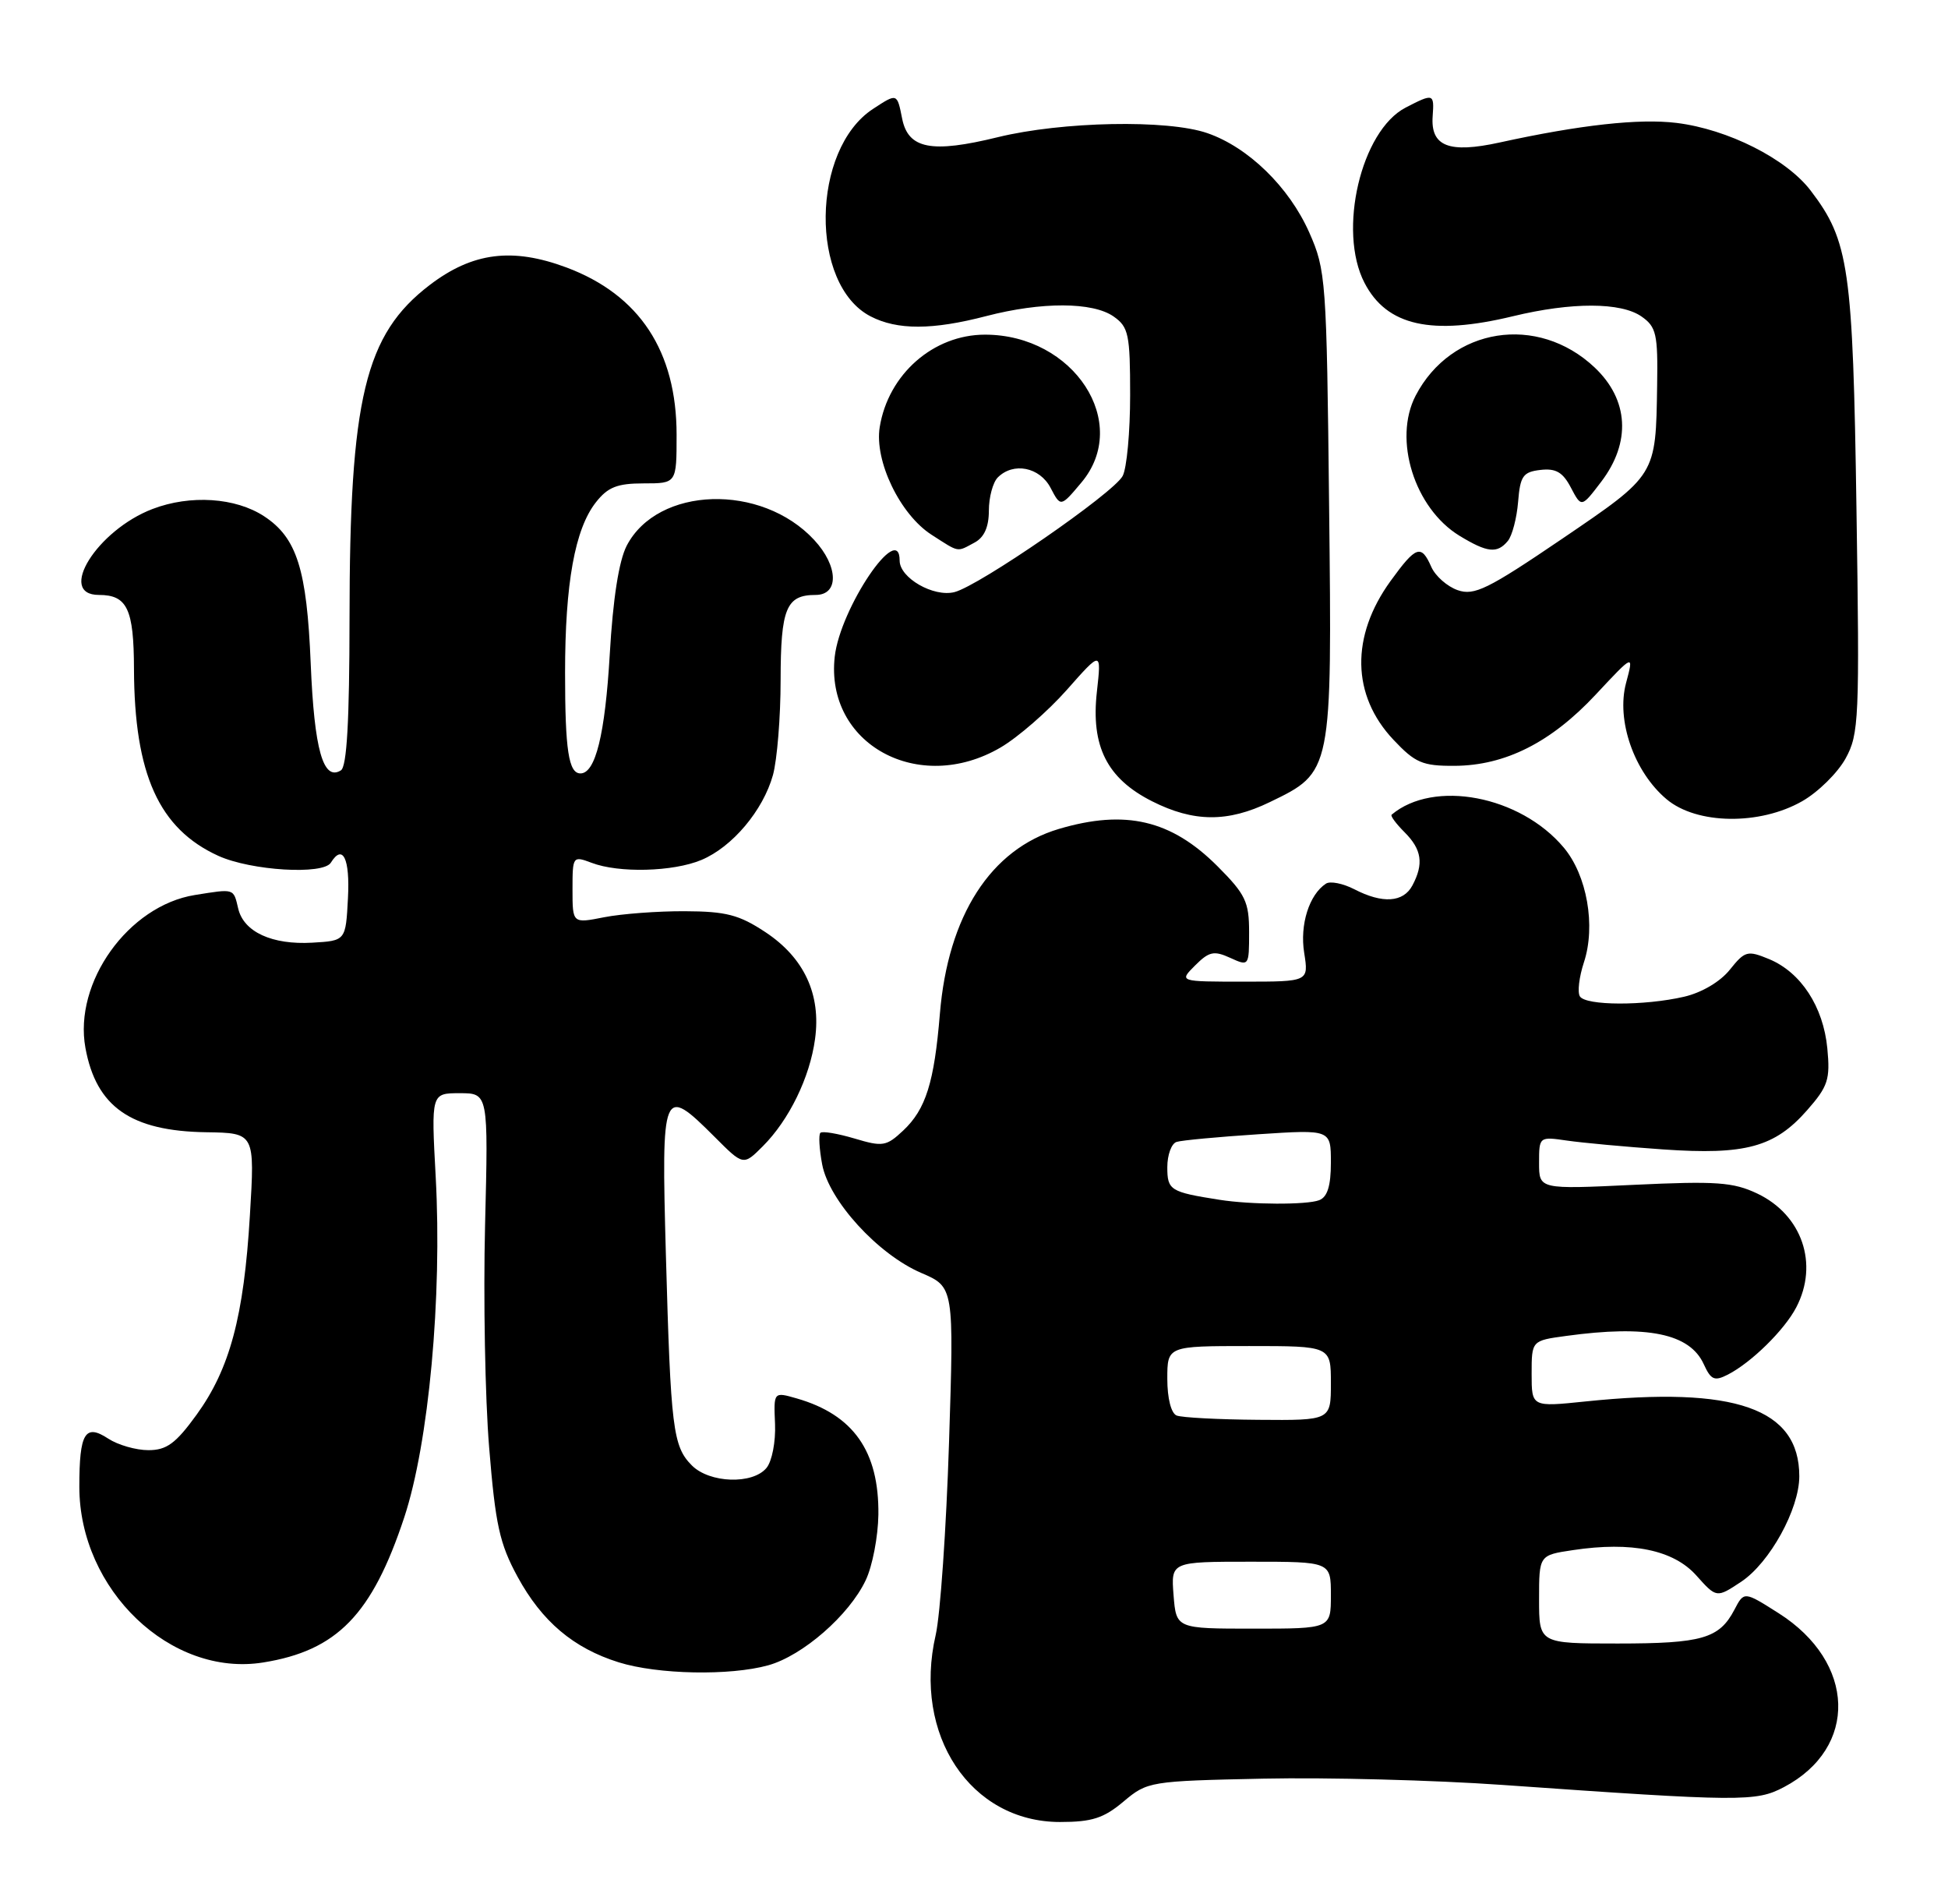 <?xml version="1.0" encoding="UTF-8" standalone="no"?>
<!DOCTYPE svg PUBLIC "-//W3C//DTD SVG 1.1//EN" "http://www.w3.org/Graphics/SVG/1.1/DTD/svg11.dtd" >
<svg xmlns="http://www.w3.org/2000/svg" xmlns:xlink="http://www.w3.org/1999/xlink" version="1.1" viewBox="0 0 262 256">
 <g >
 <path fill="currentColor"
d=" M 151.11 242.25 C 154.32 239.55 154.64 239.49 169.94 239.17 C 178.50 238.99 192.93 239.37 202.00 240.01 C 234.22 242.28 236.17 242.29 239.93 240.31 C 249.96 235.02 249.61 223.52 239.23 216.93 C 234.57 213.97 234.57 213.97 233.27 216.46 C 231.24 220.33 228.92 221.00 217.57 221.00 C 207.00 221.00 207.00 221.00 207.00 215.06 C 207.00 209.12 207.00 209.12 211.56 208.44 C 219.46 207.25 225.08 208.41 228.15 211.85 C 230.87 214.89 230.87 214.89 234.19 212.69 C 238.03 210.13 242.00 202.93 242.00 198.51 C 242.00 189.38 233.39 186.37 213.25 188.45 C 206.00 189.20 206.00 189.20 206.00 184.74 C 206.00 180.27 206.00 180.27 210.64 179.64 C 221.57 178.14 227.27 179.31 229.15 183.44 C 230.12 185.56 230.59 185.76 232.39 184.84 C 235.55 183.22 240.00 178.85 241.59 175.80 C 244.64 169.96 242.38 163.36 236.34 160.49 C 233.11 158.96 230.82 158.80 219.79 159.32 C 207.00 159.93 207.00 159.93 207.00 156.38 C 207.00 152.84 207.02 152.83 210.75 153.37 C 212.81 153.67 218.63 154.21 223.68 154.56 C 234.75 155.33 238.69 154.26 243.06 149.28 C 245.87 146.08 246.17 145.15 245.77 140.97 C 245.23 135.36 242.22 130.75 237.94 128.97 C 235.03 127.77 234.69 127.86 232.66 130.39 C 231.38 132.00 228.88 133.48 226.50 134.03 C 221.13 135.27 213.27 135.24 212.49 133.98 C 212.14 133.42 212.39 131.36 213.03 129.41 C 214.65 124.51 213.45 117.68 210.31 113.96 C 204.45 106.99 192.83 104.78 187.17 109.55 C 186.98 109.71 187.77 110.77 188.92 111.92 C 191.23 114.23 191.51 116.17 189.96 119.07 C 188.74 121.36 185.94 121.54 182.14 119.57 C 180.62 118.79 178.91 118.45 178.34 118.82 C 176.08 120.29 174.80 124.35 175.41 128.13 C 176.02 132.00 176.02 132.00 167.29 132.00 C 158.56 132.00 158.56 132.00 160.74 129.82 C 162.61 127.95 163.27 127.80 165.46 128.80 C 167.98 129.95 168.00 129.92 168.00 125.35 C 168.00 121.26 167.52 120.26 163.75 116.48 C 157.52 110.25 151.37 108.81 142.40 111.47 C 133.24 114.19 127.50 123.12 126.41 136.34 C 125.65 145.56 124.52 149.16 121.48 152.02 C 119.21 154.15 118.72 154.23 114.92 153.09 C 112.65 152.42 110.60 152.07 110.34 152.33 C 110.08 152.59 110.19 154.50 110.58 156.58 C 111.50 161.46 118.08 168.67 123.91 171.17 C 128.31 173.06 128.31 173.06 127.64 194.03 C 127.27 205.56 126.46 217.18 125.85 219.84 C 122.74 233.29 130.53 245.00 142.57 245.00 C 146.87 245.00 148.45 244.49 151.11 242.25 Z  M 103.32 223.93 C 107.96 222.64 114.20 217.20 116.43 212.50 C 117.34 210.60 118.10 206.62 118.14 203.67 C 118.24 195.15 114.78 190.23 107.15 188.04 C 104.05 187.15 104.05 187.15 104.24 191.47 C 104.34 193.87 103.83 196.50 103.09 197.39 C 101.23 199.64 95.44 199.44 93.06 197.06 C 90.50 194.50 90.21 192.11 89.56 168.75 C 88.94 146.27 89.10 145.87 96.11 152.87 C 99.98 156.75 99.98 156.75 102.59 154.14 C 106.13 150.60 108.92 144.89 109.62 139.72 C 110.45 133.72 108.16 128.79 102.94 125.34 C 99.42 123.01 97.65 122.55 92.11 122.53 C 88.48 122.51 83.59 122.88 81.25 123.34 C 77.00 124.18 77.00 124.18 77.00 119.61 C 77.00 115.13 77.04 115.07 79.57 116.02 C 83.23 117.42 90.52 117.23 94.33 115.64 C 98.49 113.90 102.63 108.99 103.96 104.22 C 104.52 102.17 104.99 96.43 104.99 91.45 C 105.00 81.81 105.74 80.00 109.70 80.00 C 112.87 80.00 112.77 76.12 109.50 72.60 C 102.40 64.94 88.45 65.38 84.29 73.38 C 83.24 75.42 82.44 80.50 82.01 88.00 C 81.38 98.76 80.09 104.00 78.07 104.00 C 76.48 104.00 76.00 100.88 76.00 90.47 C 76.00 78.45 77.32 71.13 80.15 67.54 C 81.75 65.50 83.02 65.00 86.57 65.00 C 91.00 65.00 91.00 65.00 91.00 58.47 C 91.00 47.22 86.01 39.65 76.20 35.97 C 68.91 33.25 63.56 33.93 57.80 38.32 C 49.08 44.98 47.02 53.53 47.01 83.19 C 47.00 96.96 46.65 103.10 45.85 103.59 C 43.47 105.07 42.27 100.82 41.79 89.24 C 41.27 76.55 39.93 72.31 35.52 69.42 C 31.68 66.90 25.59 66.50 20.52 68.44 C 13.05 71.29 7.61 80.00 13.30 80.00 C 17.11 80.00 18.00 81.88 18.02 89.95 C 18.07 104.13 21.38 111.45 29.38 115.09 C 33.78 117.08 43.47 117.67 44.50 116.00 C 46.10 113.42 47.08 115.44 46.80 120.75 C 46.50 126.50 46.50 126.50 42.00 126.76 C 36.60 127.07 32.78 125.32 32.04 122.18 C 31.39 119.43 31.58 119.49 26.21 120.35 C 17.27 121.78 9.88 132.10 11.49 140.91 C 12.94 148.84 17.61 152.10 27.74 152.25 C 34.28 152.35 34.28 152.35 33.61 163.43 C 32.80 177.04 30.91 184.07 26.43 190.25 C 23.63 194.11 22.41 195.00 19.96 195.00 C 18.29 195.00 15.86 194.30 14.56 193.45 C 11.44 191.40 10.67 192.69 10.67 199.92 C 10.67 213.78 22.97 225.54 35.39 223.55 C 45.33 221.96 50.04 217.12 54.37 204.04 C 57.67 194.06 59.48 174.41 58.60 158.25 C 57.99 147.00 57.99 147.00 61.83 147.00 C 65.68 147.00 65.68 147.00 65.24 164.75 C 65.00 174.51 65.24 187.97 65.79 194.65 C 66.63 205.01 67.19 207.58 69.61 212.02 C 72.88 218.03 77.13 221.63 83.22 223.53 C 88.46 225.17 98.17 225.36 103.32 223.93 Z  M 170.78 107.86 C 179.18 103.80 179.16 103.93 178.76 68.00 C 178.43 37.59 178.33 36.32 176.09 31.26 C 173.38 25.15 167.89 19.80 162.38 17.90 C 157.03 16.05 142.85 16.33 134.19 18.45 C 125.30 20.63 122.16 20.03 121.34 15.97 C 120.65 12.50 120.68 12.51 117.41 14.65 C 109.09 20.10 108.88 38.30 117.09 42.54 C 120.68 44.40 125.41 44.39 132.66 42.50 C 140.09 40.57 146.97 40.59 149.78 42.56 C 151.79 43.97 152.00 44.95 152.00 53.12 C 152.00 58.08 151.55 62.98 150.99 64.01 C 149.76 66.32 131.68 78.79 128.37 79.62 C 125.56 80.33 121.00 77.71 121.00 75.39 C 121.00 69.95 113.01 81.76 112.27 88.29 C 110.95 100.05 123.57 106.96 134.58 100.51 C 136.92 99.14 140.93 95.65 143.49 92.76 C 148.14 87.50 148.14 87.50 147.53 93.00 C 146.70 100.35 148.89 104.69 154.96 107.75 C 160.55 110.57 165.13 110.60 170.78 107.86 Z  M 242.40 107.73 C 244.54 106.51 247.16 103.92 248.22 102.00 C 250.03 98.71 250.12 96.71 249.69 68.50 C 249.21 35.99 248.69 32.39 243.53 25.63 C 240.27 21.35 232.40 17.38 225.50 16.53 C 220.48 15.91 212.51 16.79 201.70 19.16 C 194.87 20.66 192.39 19.68 192.69 15.61 C 192.91 12.57 192.80 12.53 189.05 14.47 C 183.06 17.57 179.89 31.03 183.52 38.03 C 186.51 43.82 192.53 45.17 203.50 42.52 C 211.40 40.61 218.02 40.63 220.78 42.56 C 222.77 43.95 222.99 44.92 222.88 51.81 C 222.69 64.02 222.83 63.80 210.06 72.48 C 200.10 79.24 198.28 80.13 196.06 79.36 C 194.65 78.87 193.06 77.47 192.51 76.24 C 191.15 73.15 190.46 73.39 187.03 78.12 C 181.64 85.56 181.78 93.50 187.41 99.47 C 190.34 102.58 191.31 103.00 195.62 102.98 C 202.44 102.95 208.62 99.83 214.62 93.40 C 219.75 87.91 219.75 87.91 218.70 91.84 C 217.36 96.86 219.77 103.79 224.15 107.47 C 228.20 110.88 236.69 111.00 242.40 107.73 Z  M 131.07 72.96 C 132.37 72.27 133.00 70.87 133.00 68.66 C 133.00 66.87 133.54 64.86 134.20 64.20 C 136.29 62.11 139.83 62.80 141.30 65.60 C 142.66 68.20 142.66 68.20 145.44 64.89 C 152.18 56.88 144.44 45.00 132.48 45.00 C 125.54 45.00 119.47 50.32 118.32 57.43 C 117.58 61.98 121.06 69.20 125.31 71.92 C 129.08 74.34 128.65 74.26 131.07 72.96 Z  M 202.80 72.74 C 203.38 72.04 204.00 69.68 204.18 67.49 C 204.46 64.00 204.84 63.46 207.19 63.19 C 209.26 62.95 210.20 63.50 211.28 65.57 C 212.70 68.27 212.70 68.27 215.35 64.79 C 219.40 59.48 219.07 53.75 214.47 49.41 C 206.80 42.18 195.19 44.01 190.40 53.20 C 187.34 59.09 190.24 68.34 196.29 72.04 C 200.04 74.32 201.37 74.47 202.80 72.74 Z  M 157.84 214.50 C 157.49 210.00 157.49 210.00 168.24 210.00 C 179.00 210.00 179.00 210.00 179.00 214.50 C 179.00 219.00 179.00 219.00 168.60 219.00 C 158.20 219.00 158.20 219.00 157.84 214.50 Z  M 158.25 190.34 C 157.51 190.04 157.00 188.01 157.00 185.42 C 157.00 181.00 157.00 181.00 168.00 181.00 C 179.00 181.00 179.00 181.00 179.00 186.00 C 179.00 191.00 179.00 191.00 169.25 190.92 C 163.89 190.88 158.94 190.62 158.25 190.34 Z  M 164.00 161.33 C 157.39 160.29 157.00 160.05 157.00 156.95 C 157.00 155.29 157.56 153.76 158.25 153.55 C 158.94 153.33 163.89 152.87 169.25 152.52 C 179.00 151.88 179.00 151.88 179.00 156.33 C 179.00 159.47 178.53 160.97 177.42 161.39 C 175.75 162.03 168.23 162.00 164.00 161.33 Z "/>
</g>
</svg>